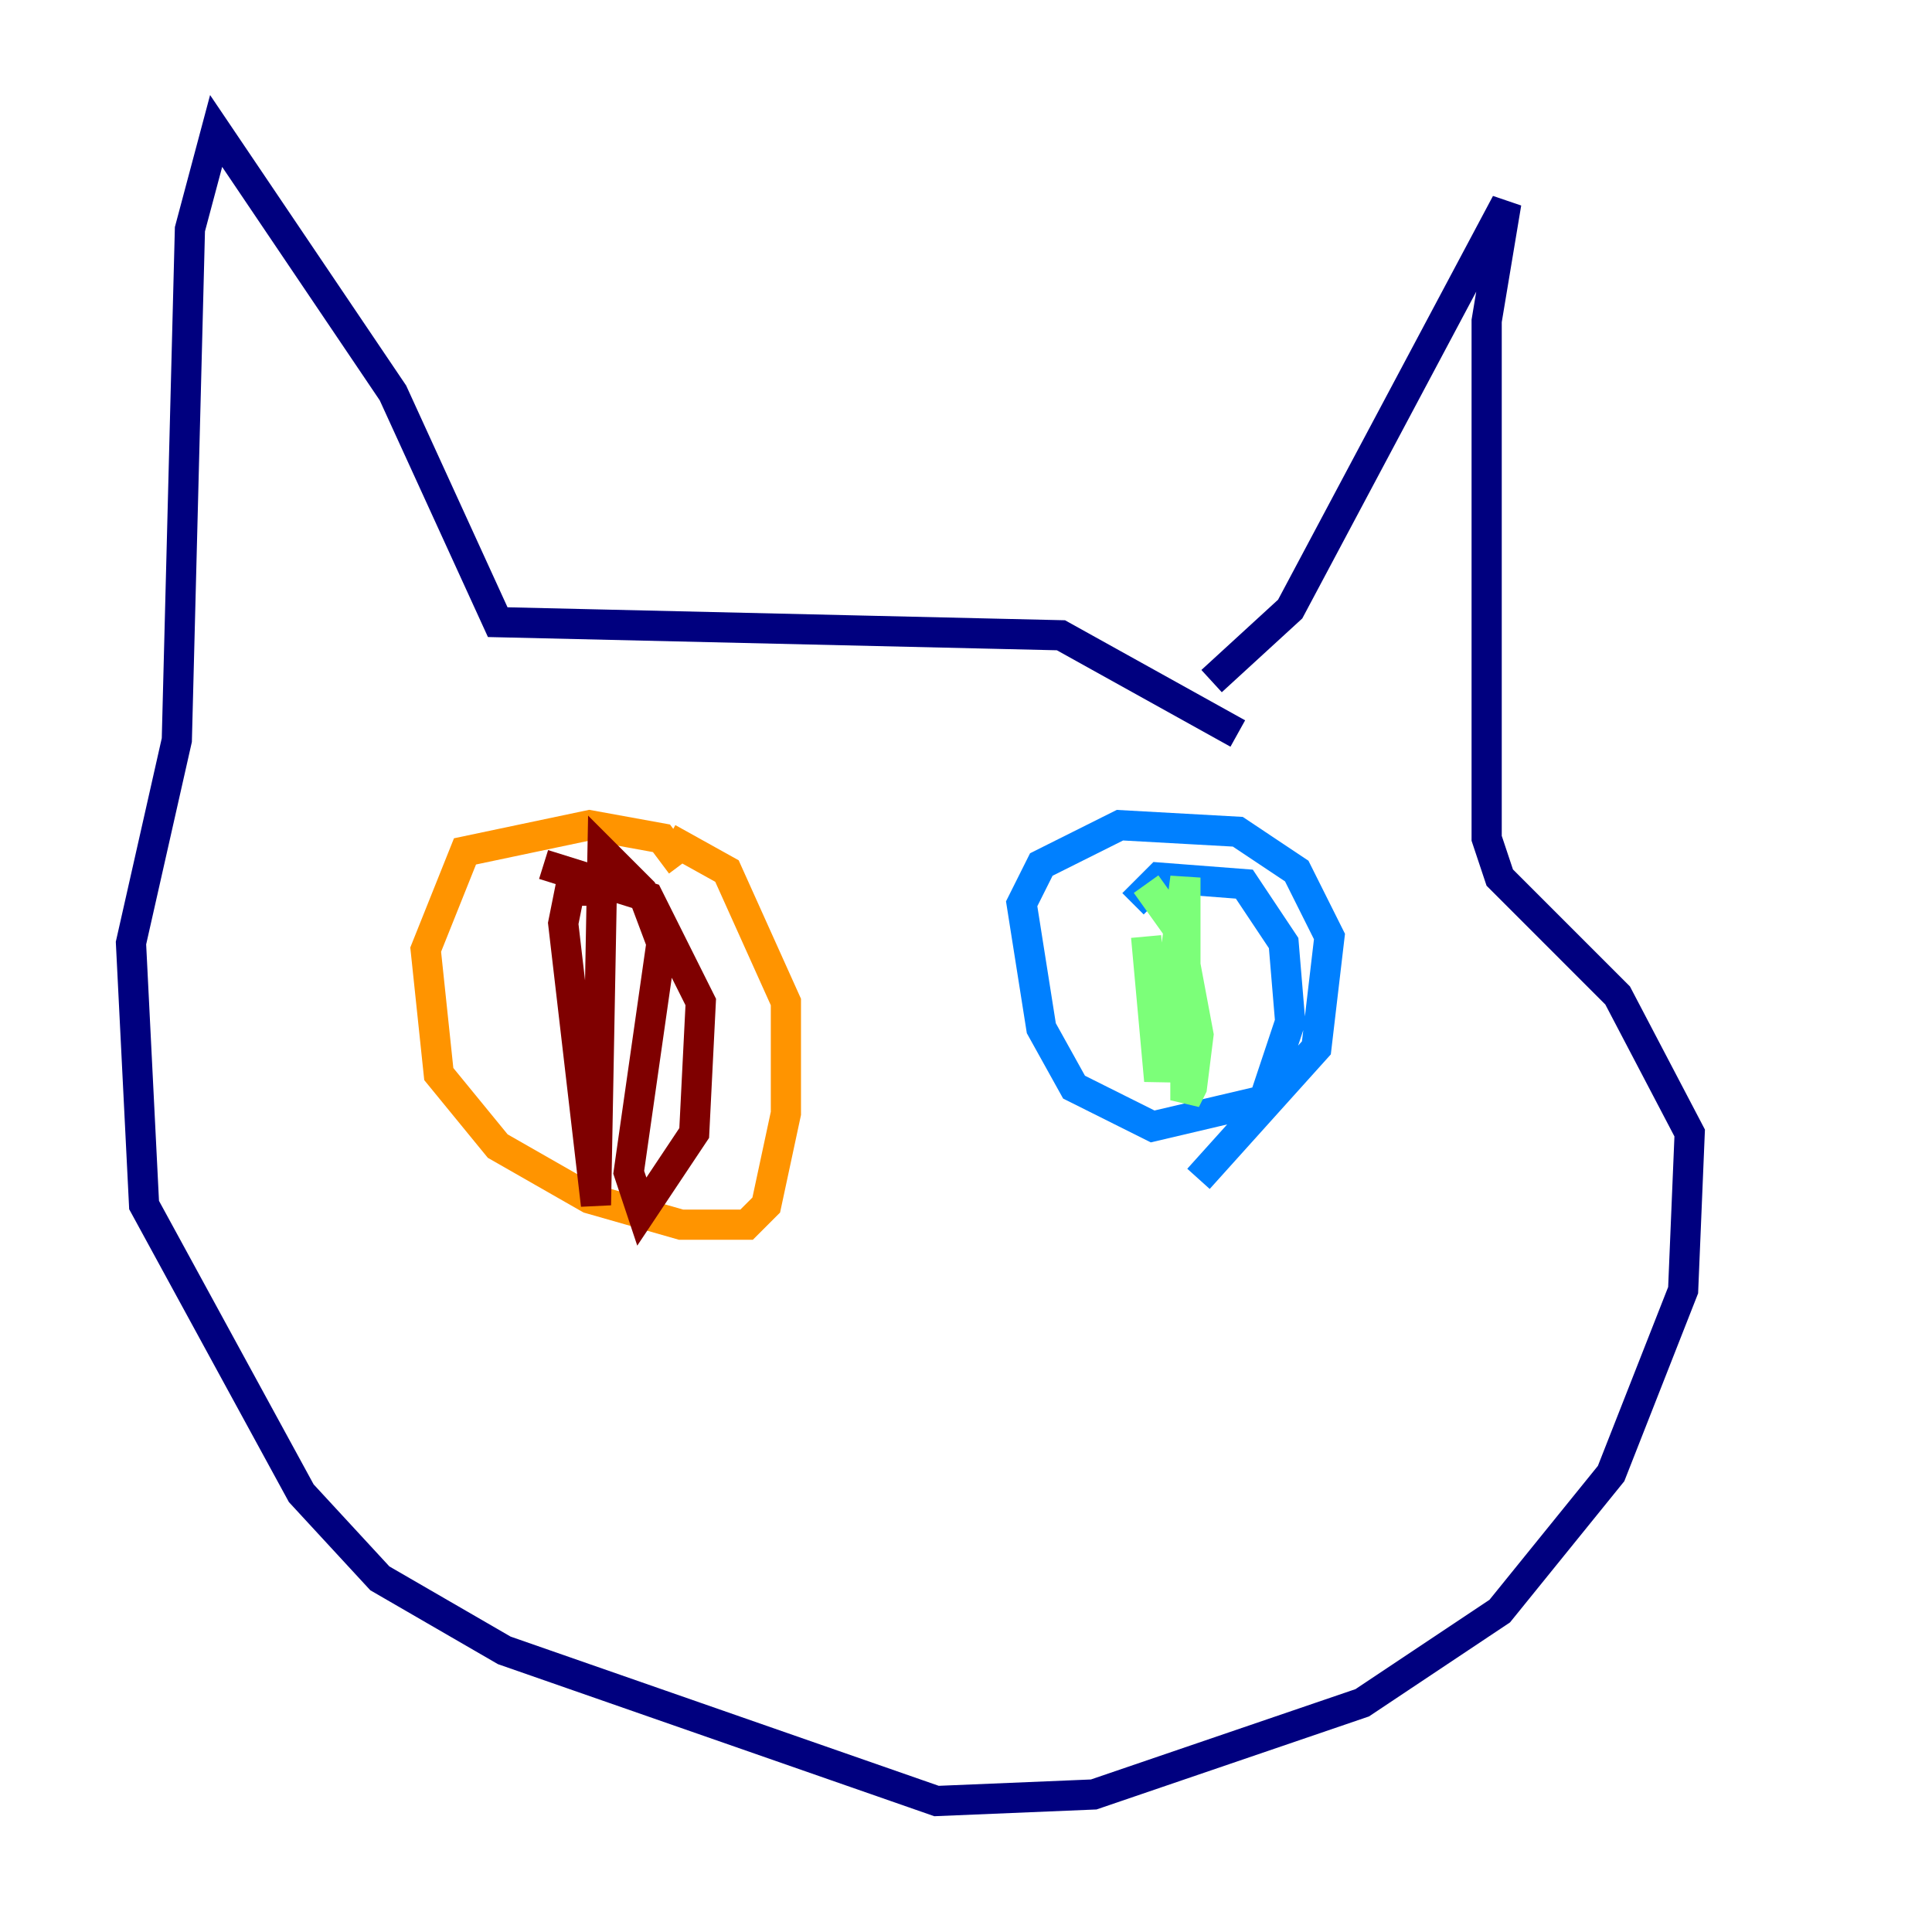 <?xml version="1.0" encoding="utf-8" ?>
<svg baseProfile="tiny" height="128" version="1.2" viewBox="0,0,128,128" width="128" xmlns="http://www.w3.org/2000/svg" xmlns:ev="http://www.w3.org/2001/xml-events" xmlns:xlink="http://www.w3.org/1999/xlink"><defs /><polyline fill="none" points="82.007,48.597 70.291,42.088 32.976,41.22 26.034,26.034 14.319,8.678 12.583,15.186 11.715,49.031 8.678,62.481 9.546,79.837 19.959,98.929 25.166,104.57 33.41,109.342 62.047,119.322 72.461,118.888 90.251,112.814 99.363,106.739 106.739,97.627 111.512,85.478 111.946,75.064 107.173,65.953 99.363,58.142 98.495,55.539 98.495,21.261 99.797,13.451 85.478,40.352 80.271,45.125" stroke="#00007f" stroke-width="2" /><polyline fill="none" points="75.064,59.878 76.8,58.142 82.441,58.576 85.044,62.481 85.478,67.688 83.742,72.895 76.366,74.63 71.159,72.027 68.99,68.122 67.688,59.878 68.99,57.275 74.197,54.671 82.007,55.105 85.912,57.709 88.081,62.047 87.214,69.424 79.403,78.102" stroke="#0080ff" stroke-width="2" /><polyline fill="none" points="75.932,58.576 78.102,61.614 79.403,68.556 78.969,72.027 78.536,72.895 78.536,70.725 78.536,58.142 76.8,71.593 75.932,62.047" stroke="#7cff79" stroke-width="2" /><polyline fill="none" points="45.125,57.275 43.824,55.539 39.051,54.671 30.807,56.407 28.203,62.915 29.071,71.159 32.976,75.932 39.051,79.403 45.125,81.139 49.464,81.139 50.766,79.837 52.068,73.763 52.068,66.386 48.163,57.709 44.258,55.539" stroke="#ff9400" stroke-width="2" /><polyline fill="none" points="36.014,57.275 42.956,59.444 46.427,66.386 45.993,75.064 42.522,80.271 41.654,77.668 43.824,62.481 42.522,59.01 39.919,56.407 39.485,79.837 37.315,61.18 37.749,59.01 39.919,59.01" stroke="#7f0000" stroke-width="2" /></svg>